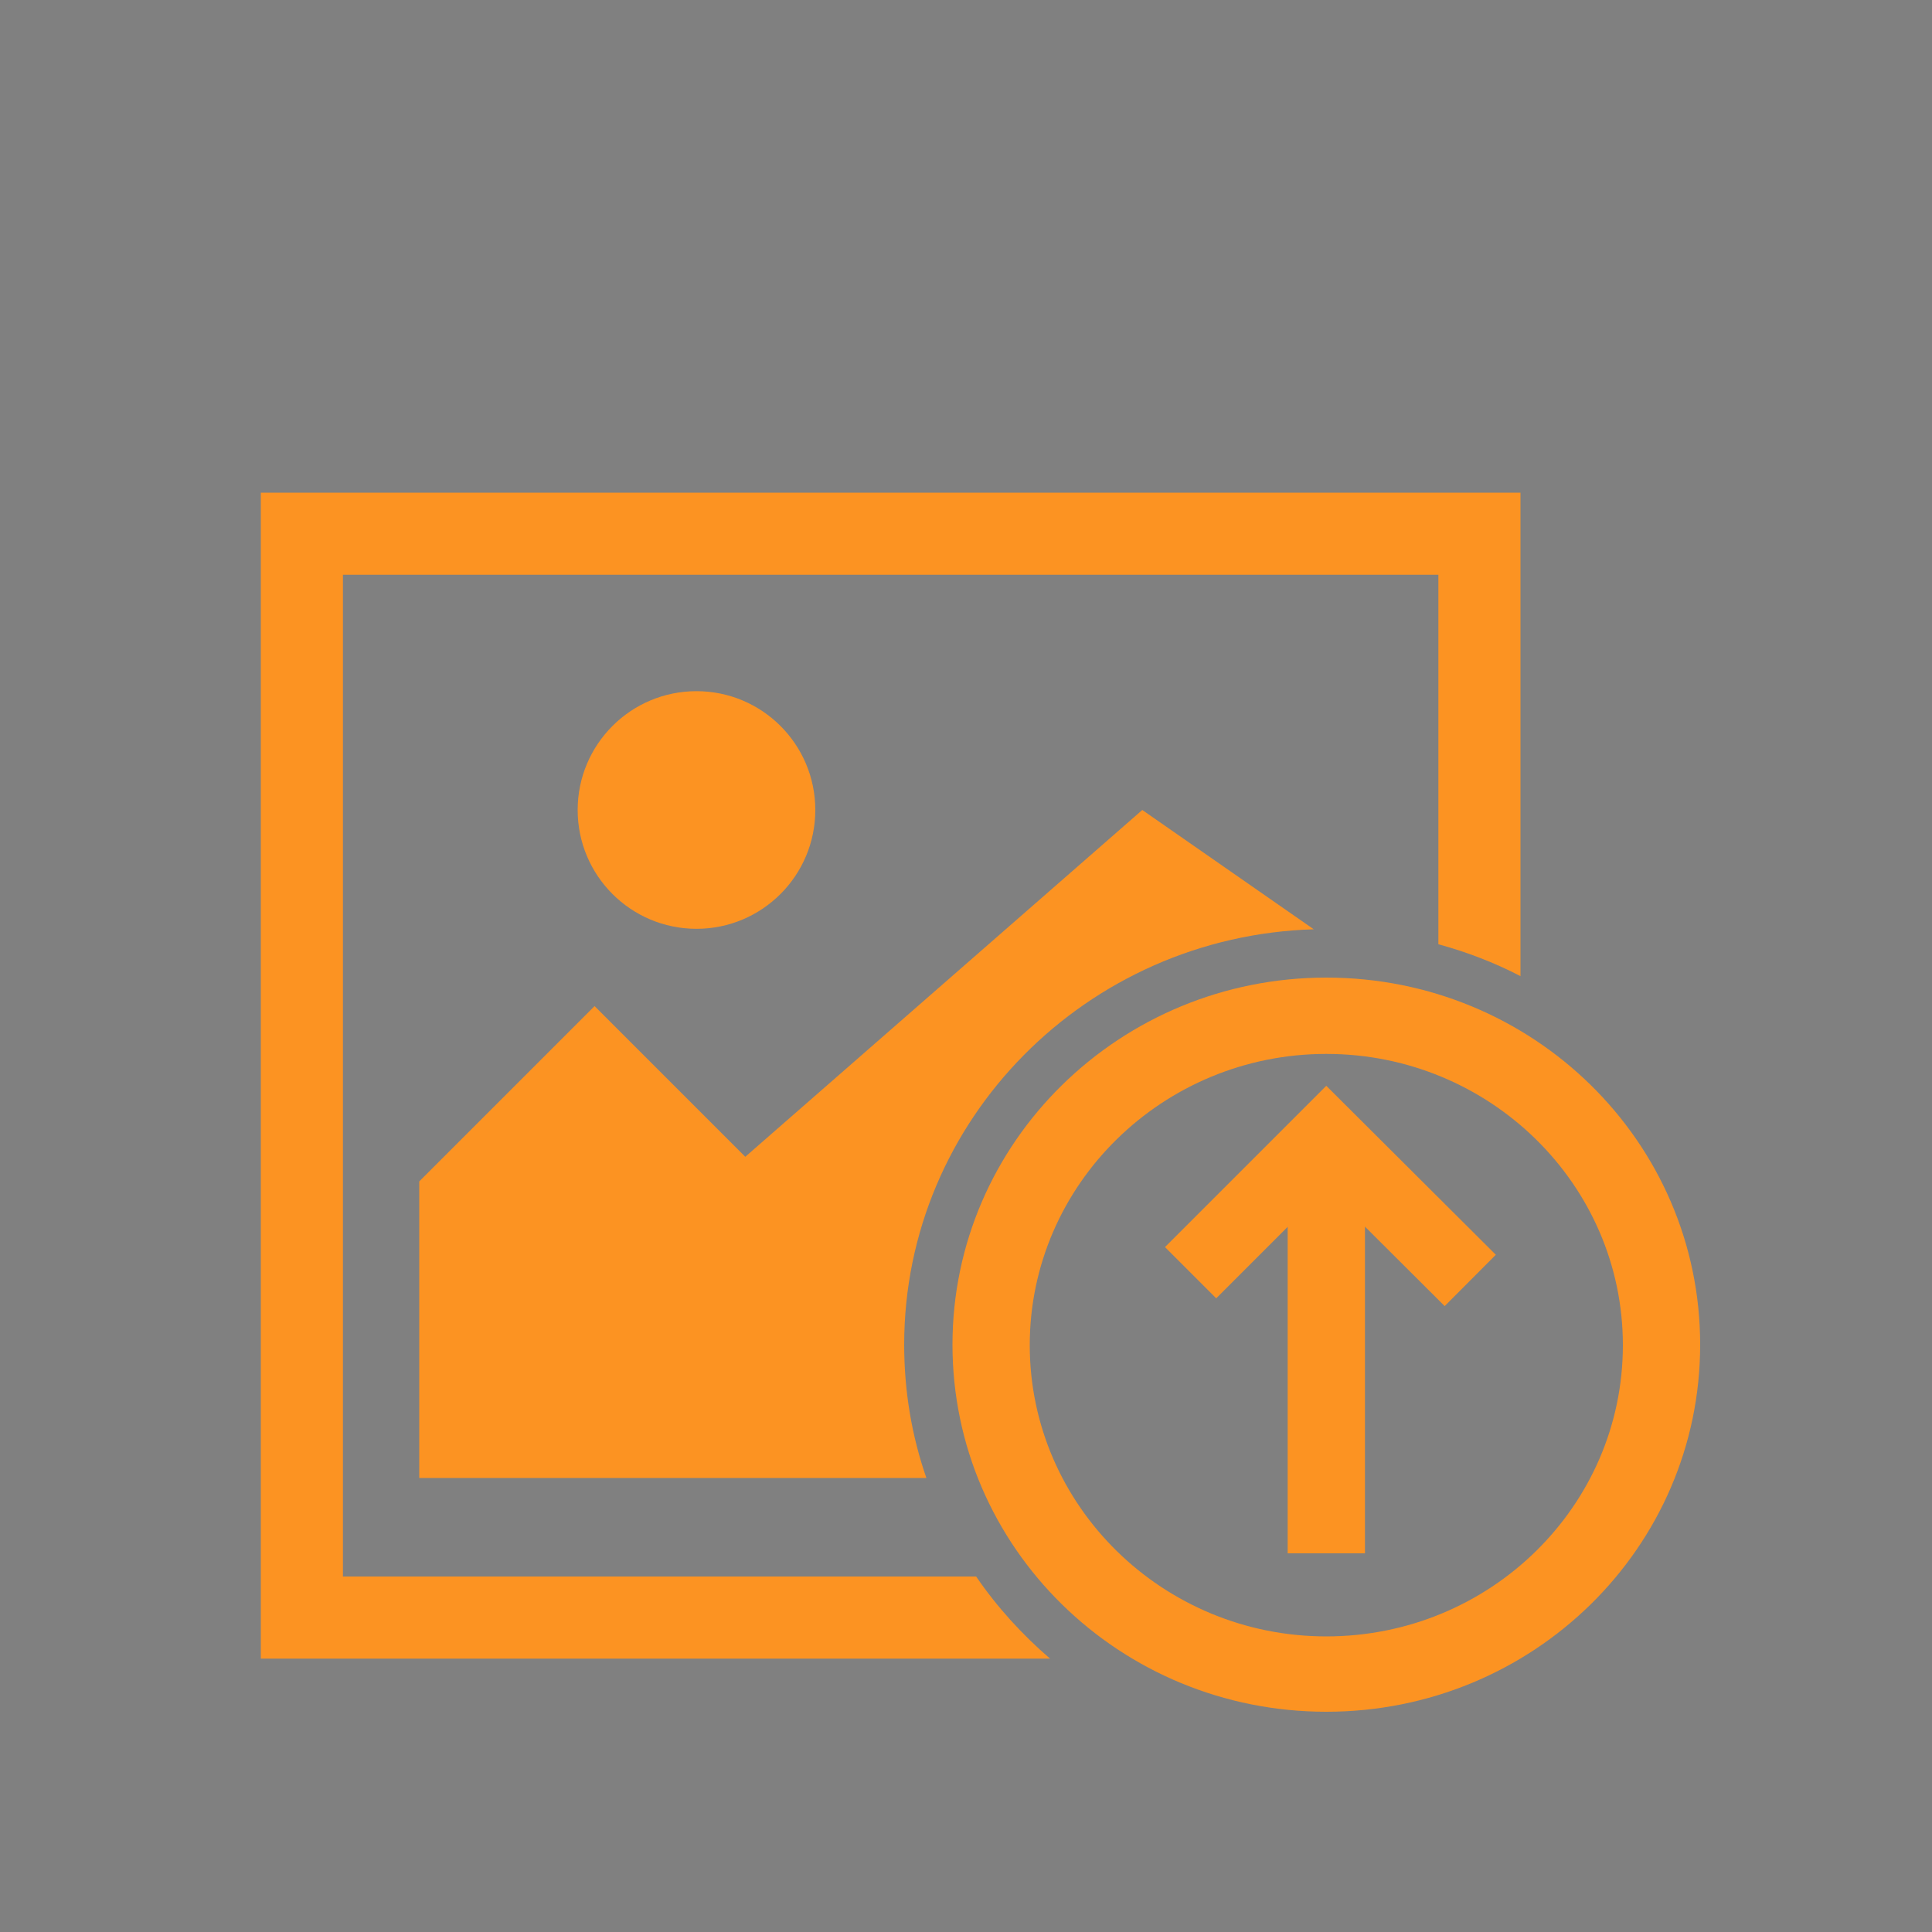 <?xml version="1.0" encoding="utf-8"?>
<!-- Generator: Adobe Illustrator 26.0.3, SVG Export Plug-In . SVG Version: 6.00 Build 0)  -->
<svg version="1.1" id="Layer_1" xmlns="http://www.w3.org/2000/svg" xmlns:xlink="http://www.w3.org/1999/xlink" x="0px" y="0px"
	 viewBox="0 0 400 400" style="enable-background:new 0 0 400 400;" xml:space="preserve">
<rect x="0" y="0" width="400" height="400" fill="#808080" stroke="none"/>
<style type="text/css">
	.st0{fill:#FFFFFF;}
	.st1{fill:#FC9322;stroke:#000000;stroke-width:20;stroke-linejoin:round;stroke-miterlimit:10;}
	.st2{fill:#FC9322;}
	.st3{fill:#FFFFFF;stroke:#000000;stroke-width:20;stroke-linejoin:round;stroke-miterlimit:10;}
	.st4{fill:none;stroke:#FC9322;stroke-width:15;stroke-miterlimit:10;}
</style>
<path class="st0" d="M-348,102v241.4h260.8V102H-348z M-103.1,326.5h-228.1V118.9h228.1C-103.1,118.9-103.1,326.5-103.1,326.5z"/>
<g id="Layer_1_00000114783152641938966560000013148462418804126633_">
	<path class="st1" d="M111.8,151"/>
	<path class="st1" d="M160.2,102"/>
	<circle class="st2" cx="144.2" cy="167.7" r="24.6"/>
</g>
<path class="st2" d="M187.2,278.4c0-46.6,37.8-84.6,84.8-86l-35.5-24.7l-82.2,71.8l-31.2-31.2l-36.3,36.3V306h105
	C188.8,297.4,187.2,288.1,187.2,278.4z"/>
<path class="st2" d="M202.1,326.4H71V119h226.8v76.5c5.9,1.6,11.6,3.8,17,6.6V102H54v241.4h163.4
	C211.6,338.4,206.4,332.7,202.1,326.4z"/>
<path class="st2" d="M274.6,218.2c33.8,0,61.4,27,61.4,60.3s-27.5,60.3-61.4,60.3c-33.8,0-61.4-27-61.4-60.3
	S240.8,218.2,274.6,218.2 M274.6,202.4c-42.7,0-77.4,34-77.4,76s34.6,76,77.4,76s77.4-34,77.4-76S317.4,202.4,274.6,202.4
	L274.6,202.4z"/>
<g>
	<line class="st2" x1="274.6" y1="235.4" x2="274.6" y2="321.6"/>
	<rect x="266.6" y="235.4" class="st2" width="16" height="86.2"/>
</g>
<g id="Layer_1_00000165208300123362163180000016449205101247973532_">
	<path class="st3" d="M-290.2,151"/>
	<path class="st3" d="M-241.8,102"/>
	<circle class="st0" cx="-257.8" cy="167.7" r="24.6"/>
</g>
<polygon class="st0" points="-165.5,167.7 -247.7,239.5 -278.9,208.3 -315.2,244.6 -315.2,306 -225.1,306 -210.2,306 -117.8,306 
	-117.8,200 "/>
<polyline class="st4" points="246.5,263.5 274.6,235.4 304.4,265.1 "/>
</svg>
